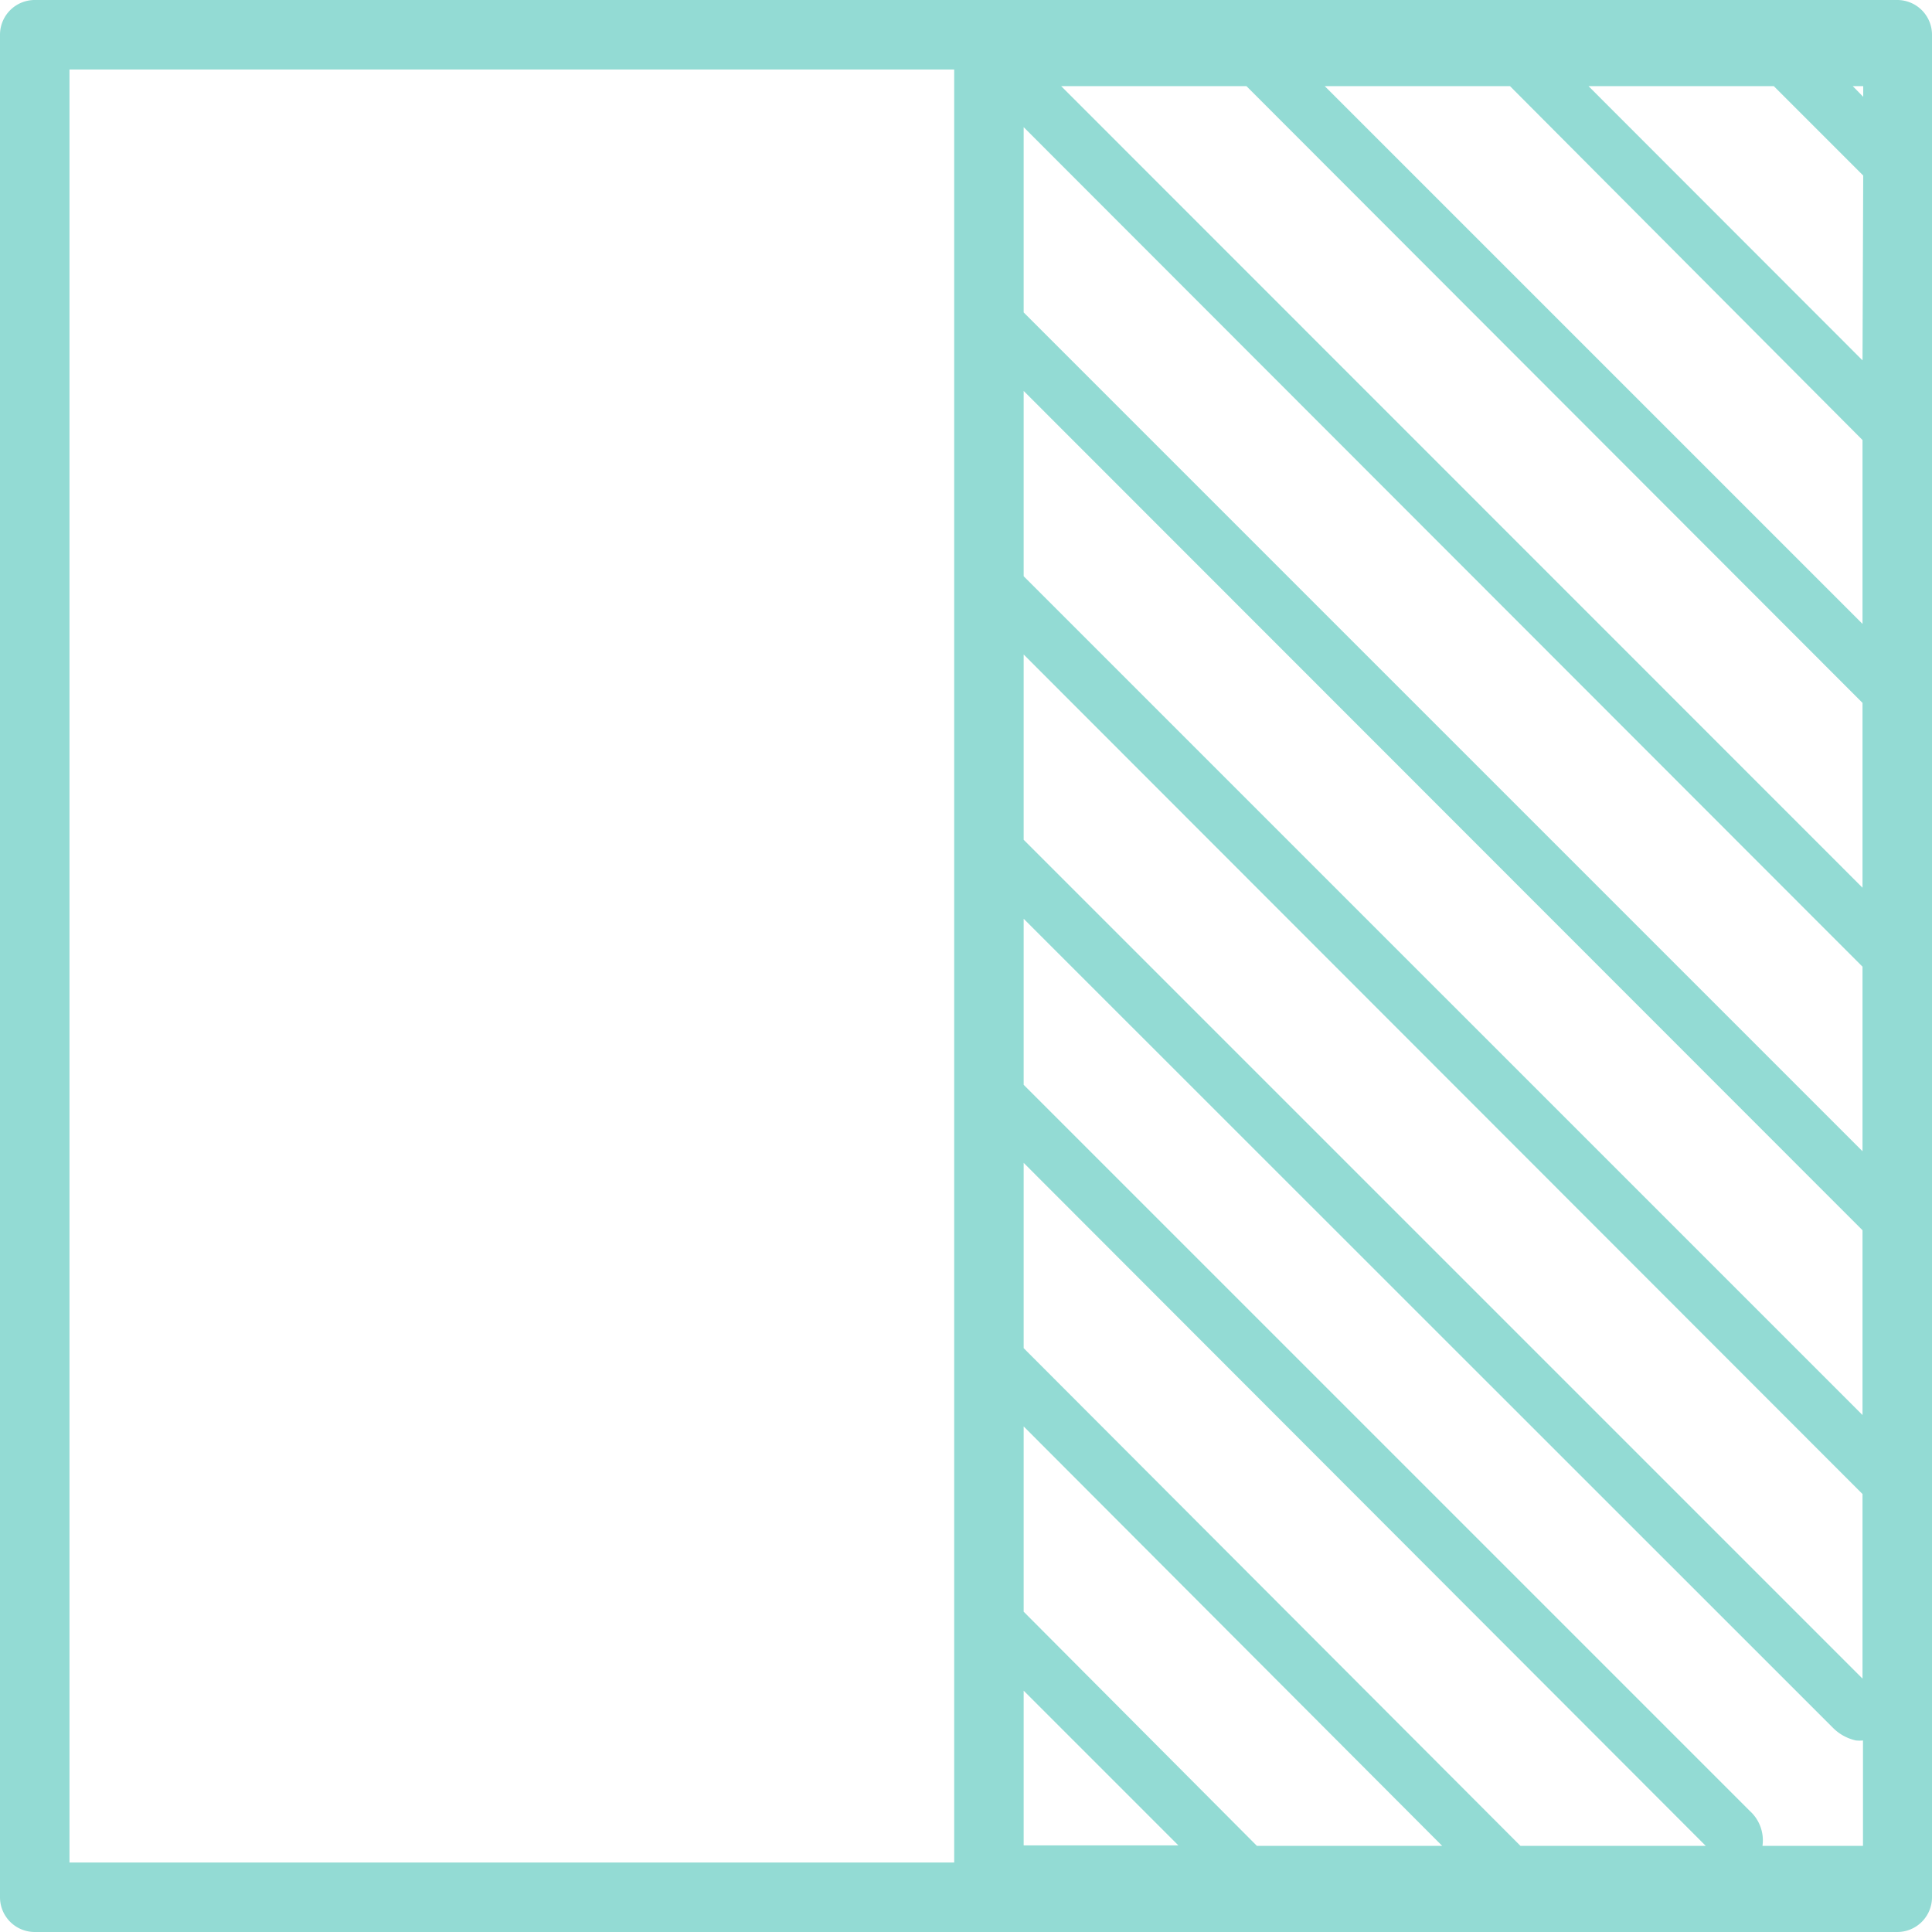 <svg xmlns="http://www.w3.org/2000/svg" viewBox="0 0 83.42 83.42"><defs><style>.cls-1{fill:#93dbd4;}</style></defs><title>25_3</title><g id="Layer_2" data-name="Layer 2"><g id="Layer_2-2" data-name="Layer 2"><path class="cls-1" d="M81.92,0H1.5A1.5,1.5,0,0,0,0,1.5V81.92a1.5,1.5,0,0,0,1.5,1.5H81.92a1.5,1.5,0,0,0,1.5-1.5V1.5A1.5,1.5,0,0,0,81.92,0ZM44.2,73l6.68,6.68H44.2Zm0-3.41v-8L62.27,79.7h-8Zm0-11.38v-8L73.65,79.7h-8ZM76.1,79.7a1.71,1.71,0,0,0-.55-1.51L44.2,46.84V39.67L79.14,74.6a2,2,0,0,0,1,.55,1.54,1.54,0,0,0,.3,0h0V79.7Zm4.32-7.22L44.2,36.26v-8L80.42,64.51Zm0-11.38L44.2,24.88v-8L80.42,53.12Zm0-11.39L44.2,13.49v-8L80.42,41.74Zm0-11.38L45.82,3.72h8L80.42,30.35Zm0-11.39L57.2,3.72h8L80.42,19Zm0-11.38L68.59,3.72h8l3.86,3.86ZM80,3.72h.45v.46ZM3,3H41.2V80.42H3Z"/></g></g></svg>